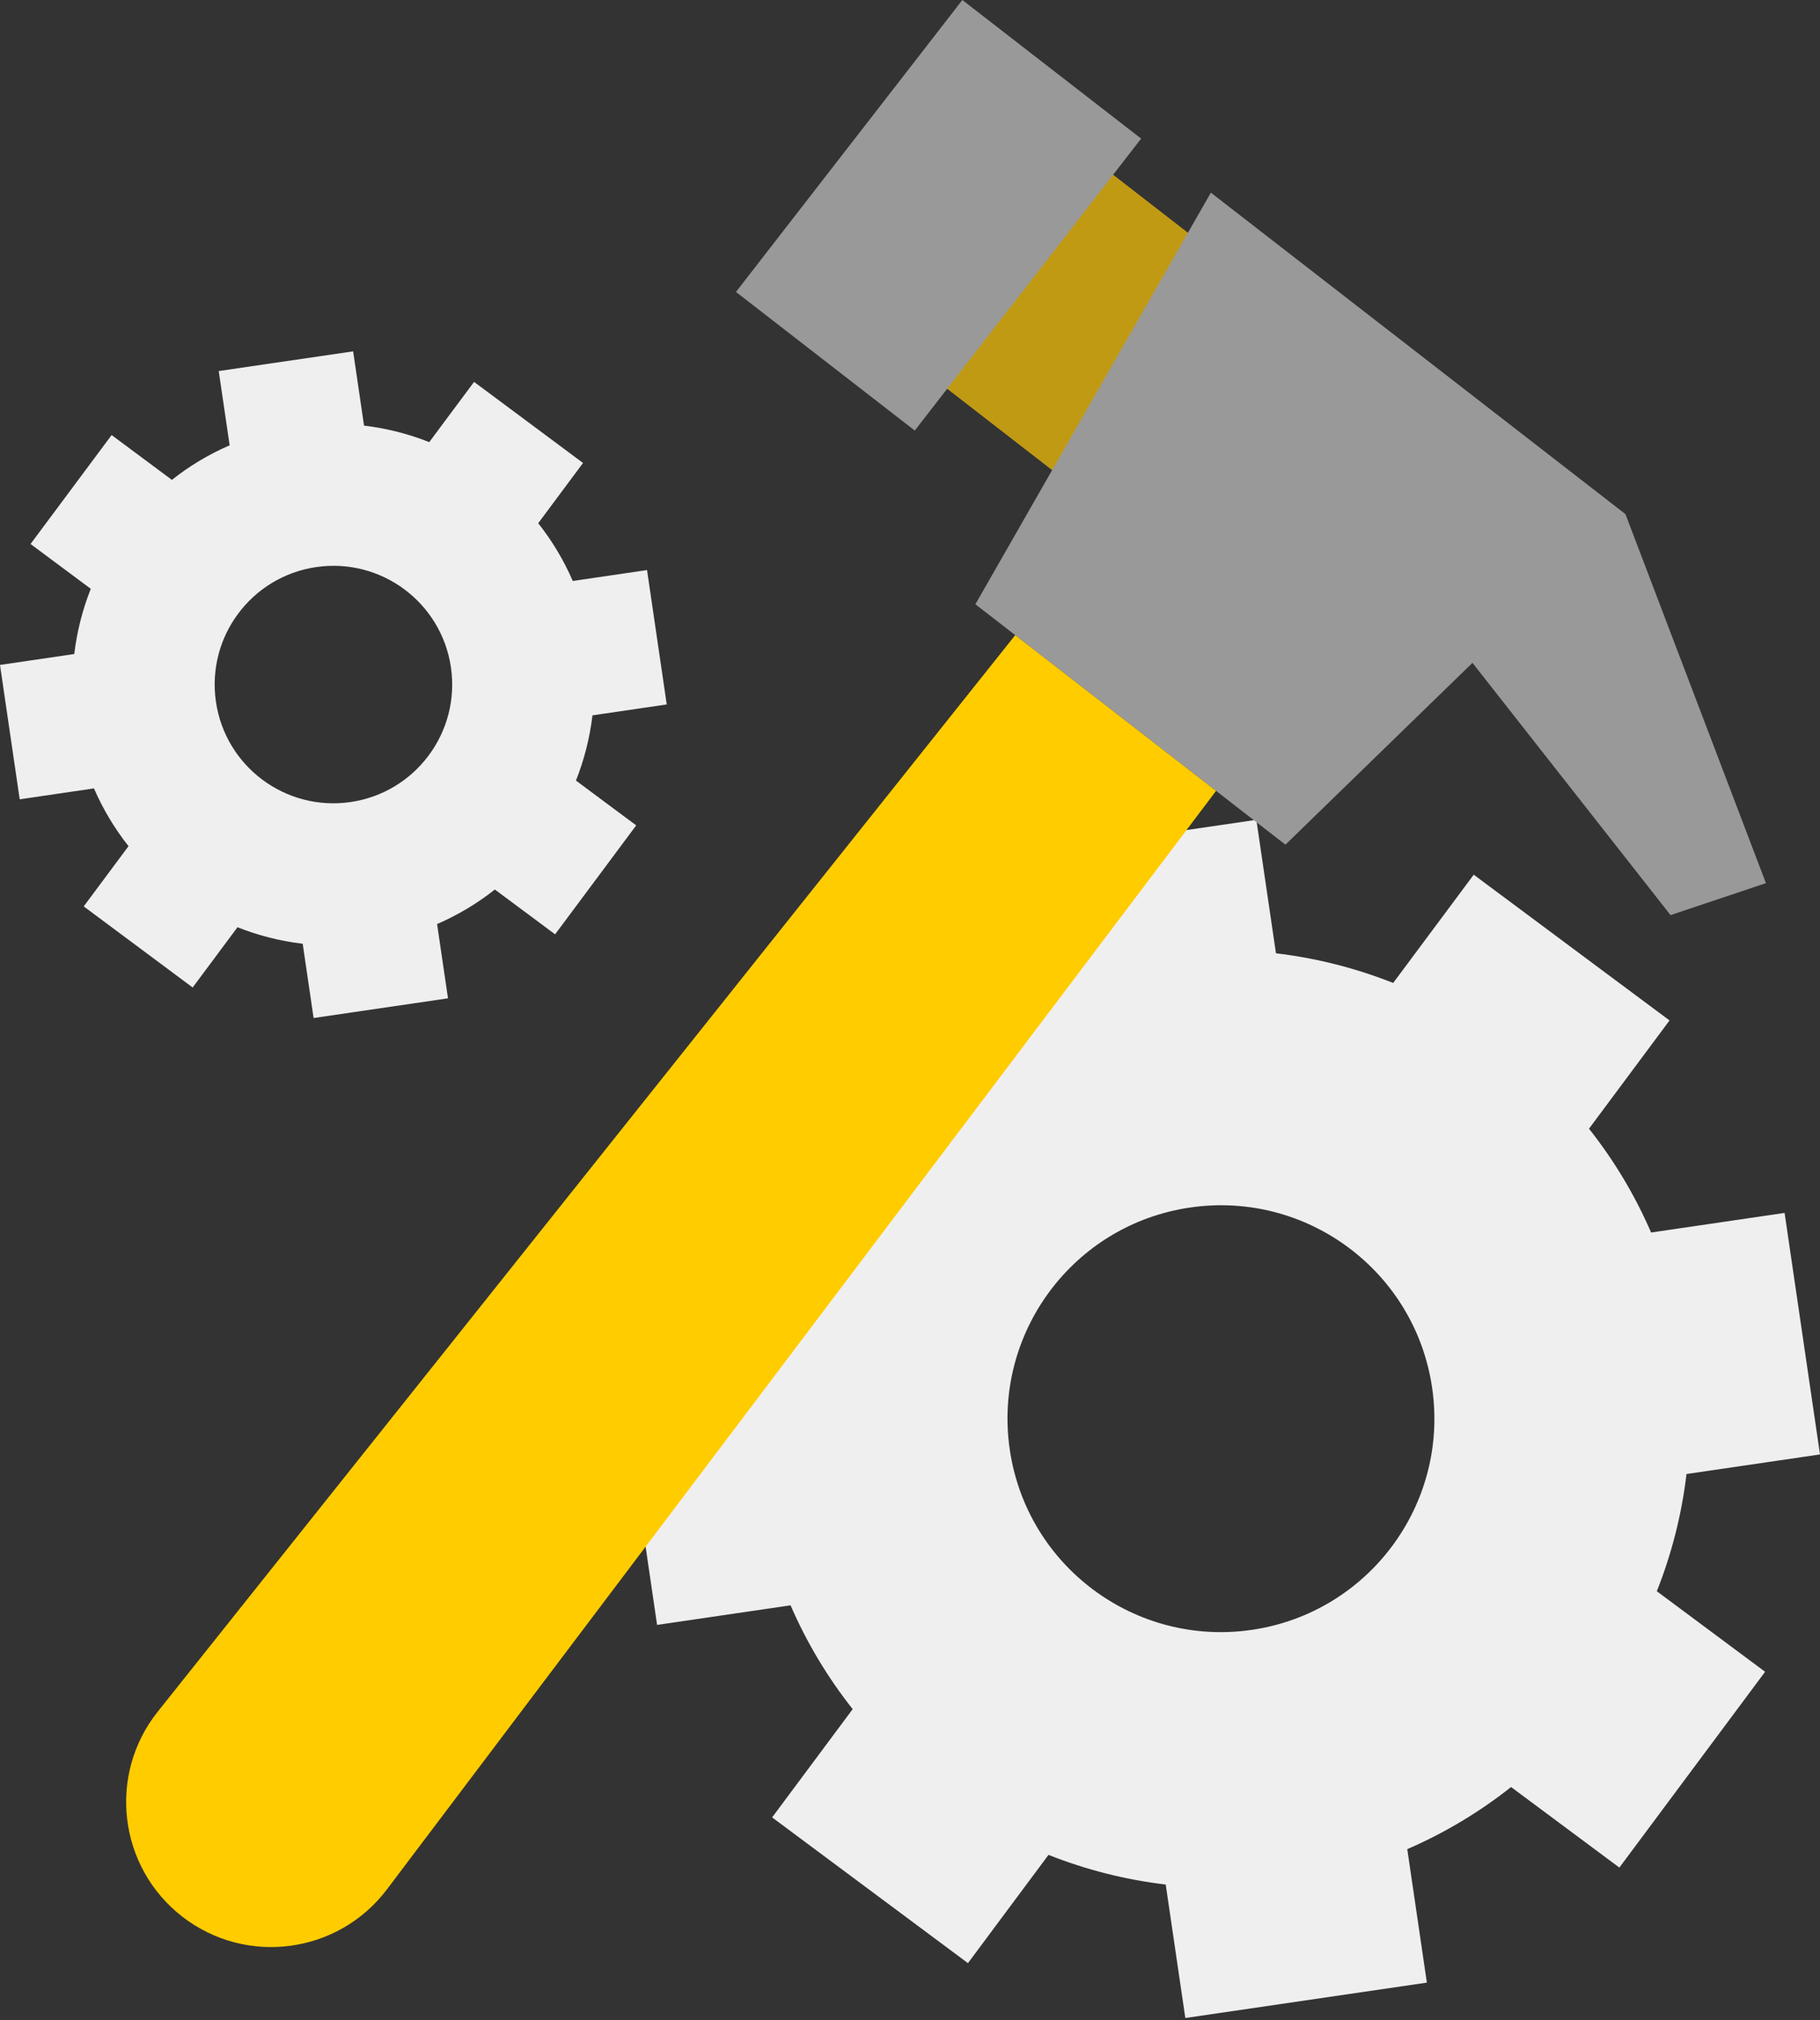 <svg width="200" height="222" viewBox="0 0 200 222" fill="none" xmlns="http://www.w3.org/2000/svg">
<rect x="0" y="0" width="200" height="222" fill="#333333" stroke="none"/>
<path d="M200 159.844L196.109 133.301L181.44 135.454C179.652 131.324 177.347 127.496 174.615 124.046L183.467 112.147L161.948 96.13L153.096 108.029C149.004 106.405 144.685 105.297 140.215 104.768L138.061 90.099L111.518 93.99L113.671 108.659C109.541 110.447 105.714 112.751 102.263 115.484L90.364 106.632L74.348 128.151L86.247 137.003C84.623 141.095 83.514 145.414 82.986 149.884L68.316 152.037L72.207 178.58L86.876 176.427C88.664 180.557 90.969 184.385 93.701 187.835L84.849 199.734L106.368 215.751L115.22 203.852C119.312 205.476 123.631 206.584 128.101 207.113L130.255 221.782L156.798 217.891L154.645 203.222C158.775 201.434 162.602 199.13 166.053 196.397L177.952 205.249L193.968 183.73L182.069 174.878C183.693 170.786 184.801 166.467 185.33 161.997L200 159.844ZM137.57 179.122C124.752 180.998 112.84 172.133 110.964 159.315C109.088 146.497 117.953 134.585 130.771 132.709C143.589 130.833 155.501 139.697 157.377 152.515C159.253 165.334 150.376 177.245 137.57 179.122Z" fill="#EFEFEF"/>
<path d="M138.686 31.894L118.525 16.262L100.288 39.781L120.45 55.414L138.686 31.894Z" fill="#C19A14"/>
<path d="M141.257 92.83L107.185 66.409L133.062 21.173L178.621 56.503L141.257 92.83Z" fill="#999999"/>
<path d="M158.866 69.099L183.575 100.571L194.059 97.06L178.621 56.503L158.866 69.099Z" fill="#999999"/>
<path d="M125.4 15.234L105.753 0L80.876 32.083L100.523 47.318L125.4 15.234Z" fill="#999999"/>
<path d="M20.032 210.642C13.015 205.195 11.798 195.063 17.333 188.114L111.562 69.803L133.635 86.918L42.521 207.645C37.166 214.735 27.054 216.085 20.032 210.642Z" fill="#FFCC00"/>
<path d="M73.267 77.419L71.103 62.651L62.941 63.849C61.946 61.551 60.664 59.422 59.144 57.502L64.069 50.881L52.096 41.97L47.17 48.59C44.894 47.687 42.491 47.07 40.004 46.776L38.806 38.614L24.037 40.779L25.235 48.941C22.937 49.935 20.807 51.218 18.888 52.738L12.267 47.813L3.356 59.786L9.976 64.711C9.073 66.988 8.456 69.391 8.162 71.878L0 73.076L2.165 87.844L10.327 86.646C11.322 88.944 12.604 91.074 14.124 92.994L9.199 99.614L21.172 108.526L26.097 101.905C28.374 102.809 30.777 103.425 33.264 103.72L34.462 111.881L49.23 109.717L48.032 101.555C50.33 100.56 52.46 99.278 54.38 97.758L61 102.683L69.912 90.71L63.291 85.784C64.195 83.508 64.811 81.105 65.106 78.618L73.267 77.419ZM38.532 88.145C31.4 89.189 24.773 84.257 23.729 77.125C22.685 69.993 27.617 63.366 34.749 62.322C41.881 61.278 48.509 66.21 49.553 73.342C50.596 80.474 45.657 87.102 38.532 88.145Z" fill="#EFEFEF"/>
</svg>

